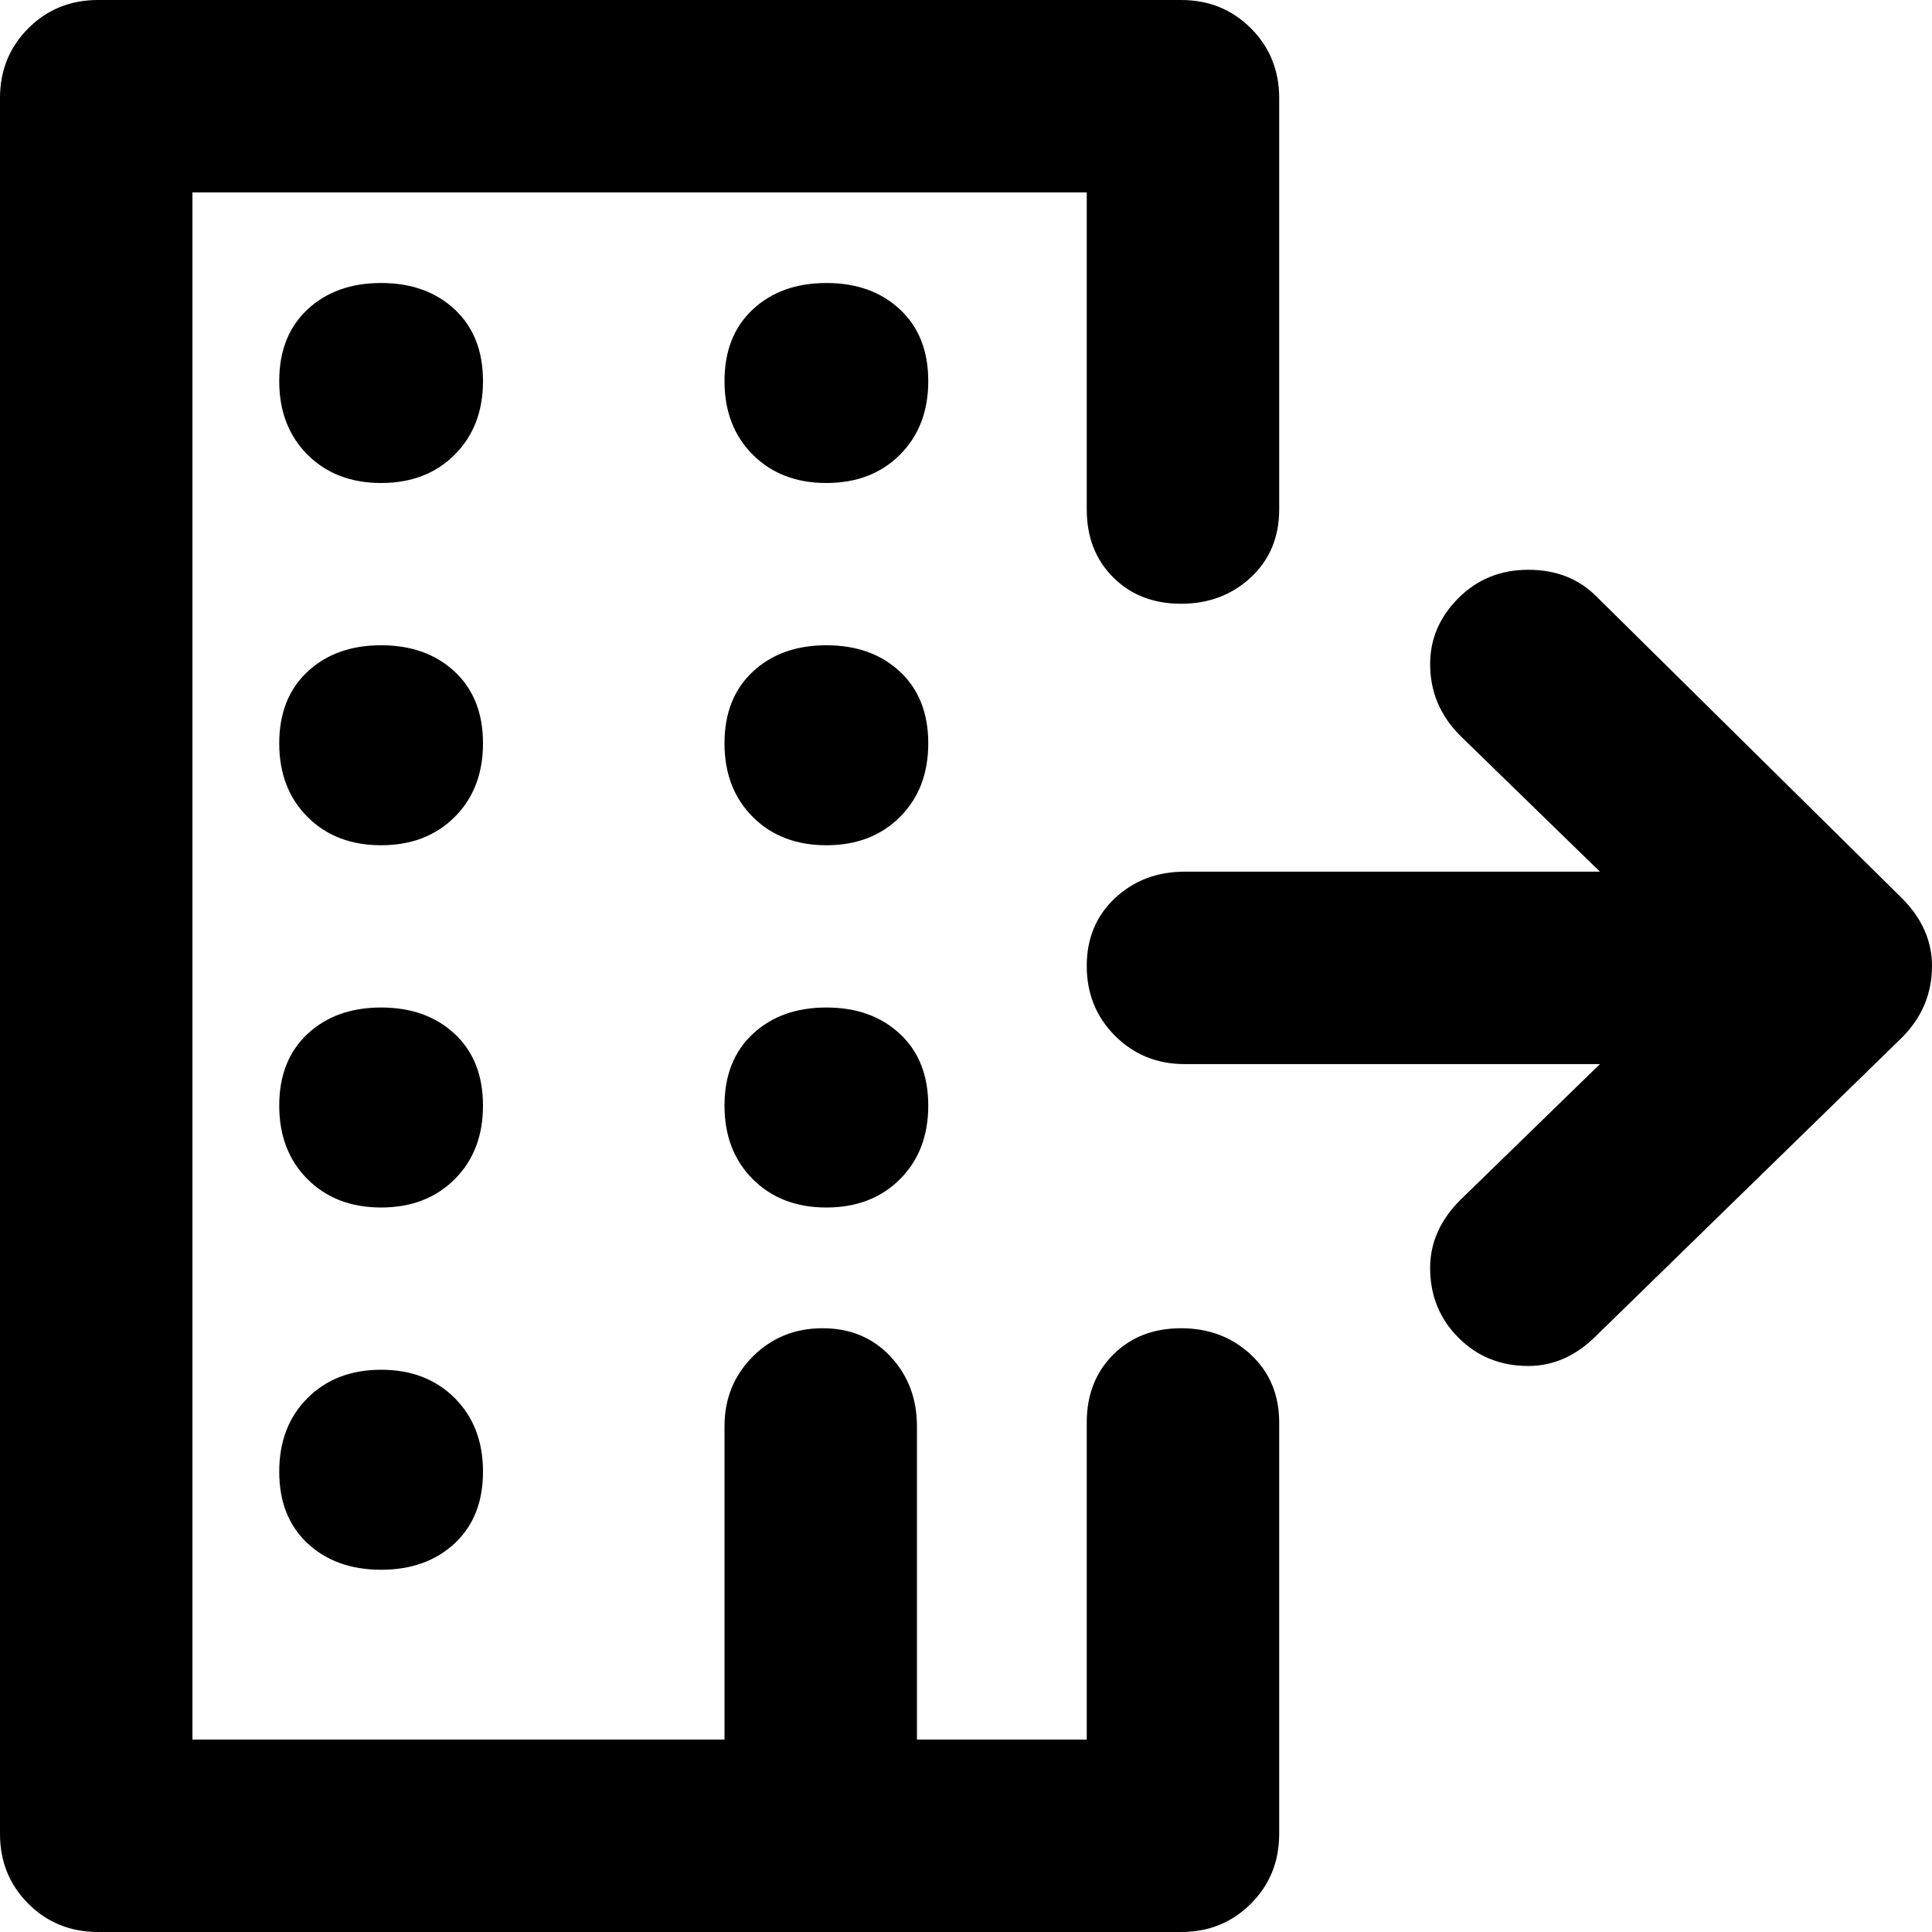<svg xmlns="http://www.w3.org/2000/svg" viewBox="0 0 512 512">
	<path d="M101 320q-12 0-19.5-7.5T74 293t7.5-19 19.5-7 19.5 7 7.5 19-7.5 19.5T101 320zm0 96q-12 0-19.5-7T74 390t7.5-19.5T101 363t19.5 7.5T128 390t-7.5 19-19.5 7zm0-341q12 0 19.5 7t7.5 19-7.5 19.5T101 128t-19.5-7.5T74 101t7.5-19 19.5-7zM74 197q0-12 7.5-19t19.5-7 19.5 7 7.5 19-7.5 19.5T101 224t-19.5-7.5T74 197zm239 155q11 0 18.5 7t7.5 18v109q0 11-7.5 18.5T313 512H26q-11 0-18.5-7.5T0 486V26Q0 15 7.5 7.5T26 0h287q11 0 18.5 7.5T339 26v109q0 11-7.5 18t-18.5 7-18-7-7-18V51H51v410h141v-83q0-11 7.5-18.5T218 352t18 7.5 7 18.5v83h45v-84q0-11 7-18t18-7zm-94-181q12 0 19.5 7t7.5 19-7.5 19.5T219 224t-19.5-7.5T192 197t7.5-19 19.5-7zm0-96q12 0 19.5 7t7.5 19-7.5 19.5T219 128t-19.5-7.5T192 101t7.5-19 19.5-7zm0 192q12 0 19.5 7t7.5 19-7.5 19.5T219 320t-19.5-7.5T192 293t7.5-19 19.5-7zm285-29q8 8 8 18 0 11-8 19l-81 79q-8 8-18 8-11 0-18.5-7.5T379 336q0-10 8-18l37-36H314q-11 0-18.5-7.5T288 256t7.5-18 18.5-7h110l-37-36q-8-8-8-19 0-10 7.5-17.5T405 151t18 7z"/>
</svg>
